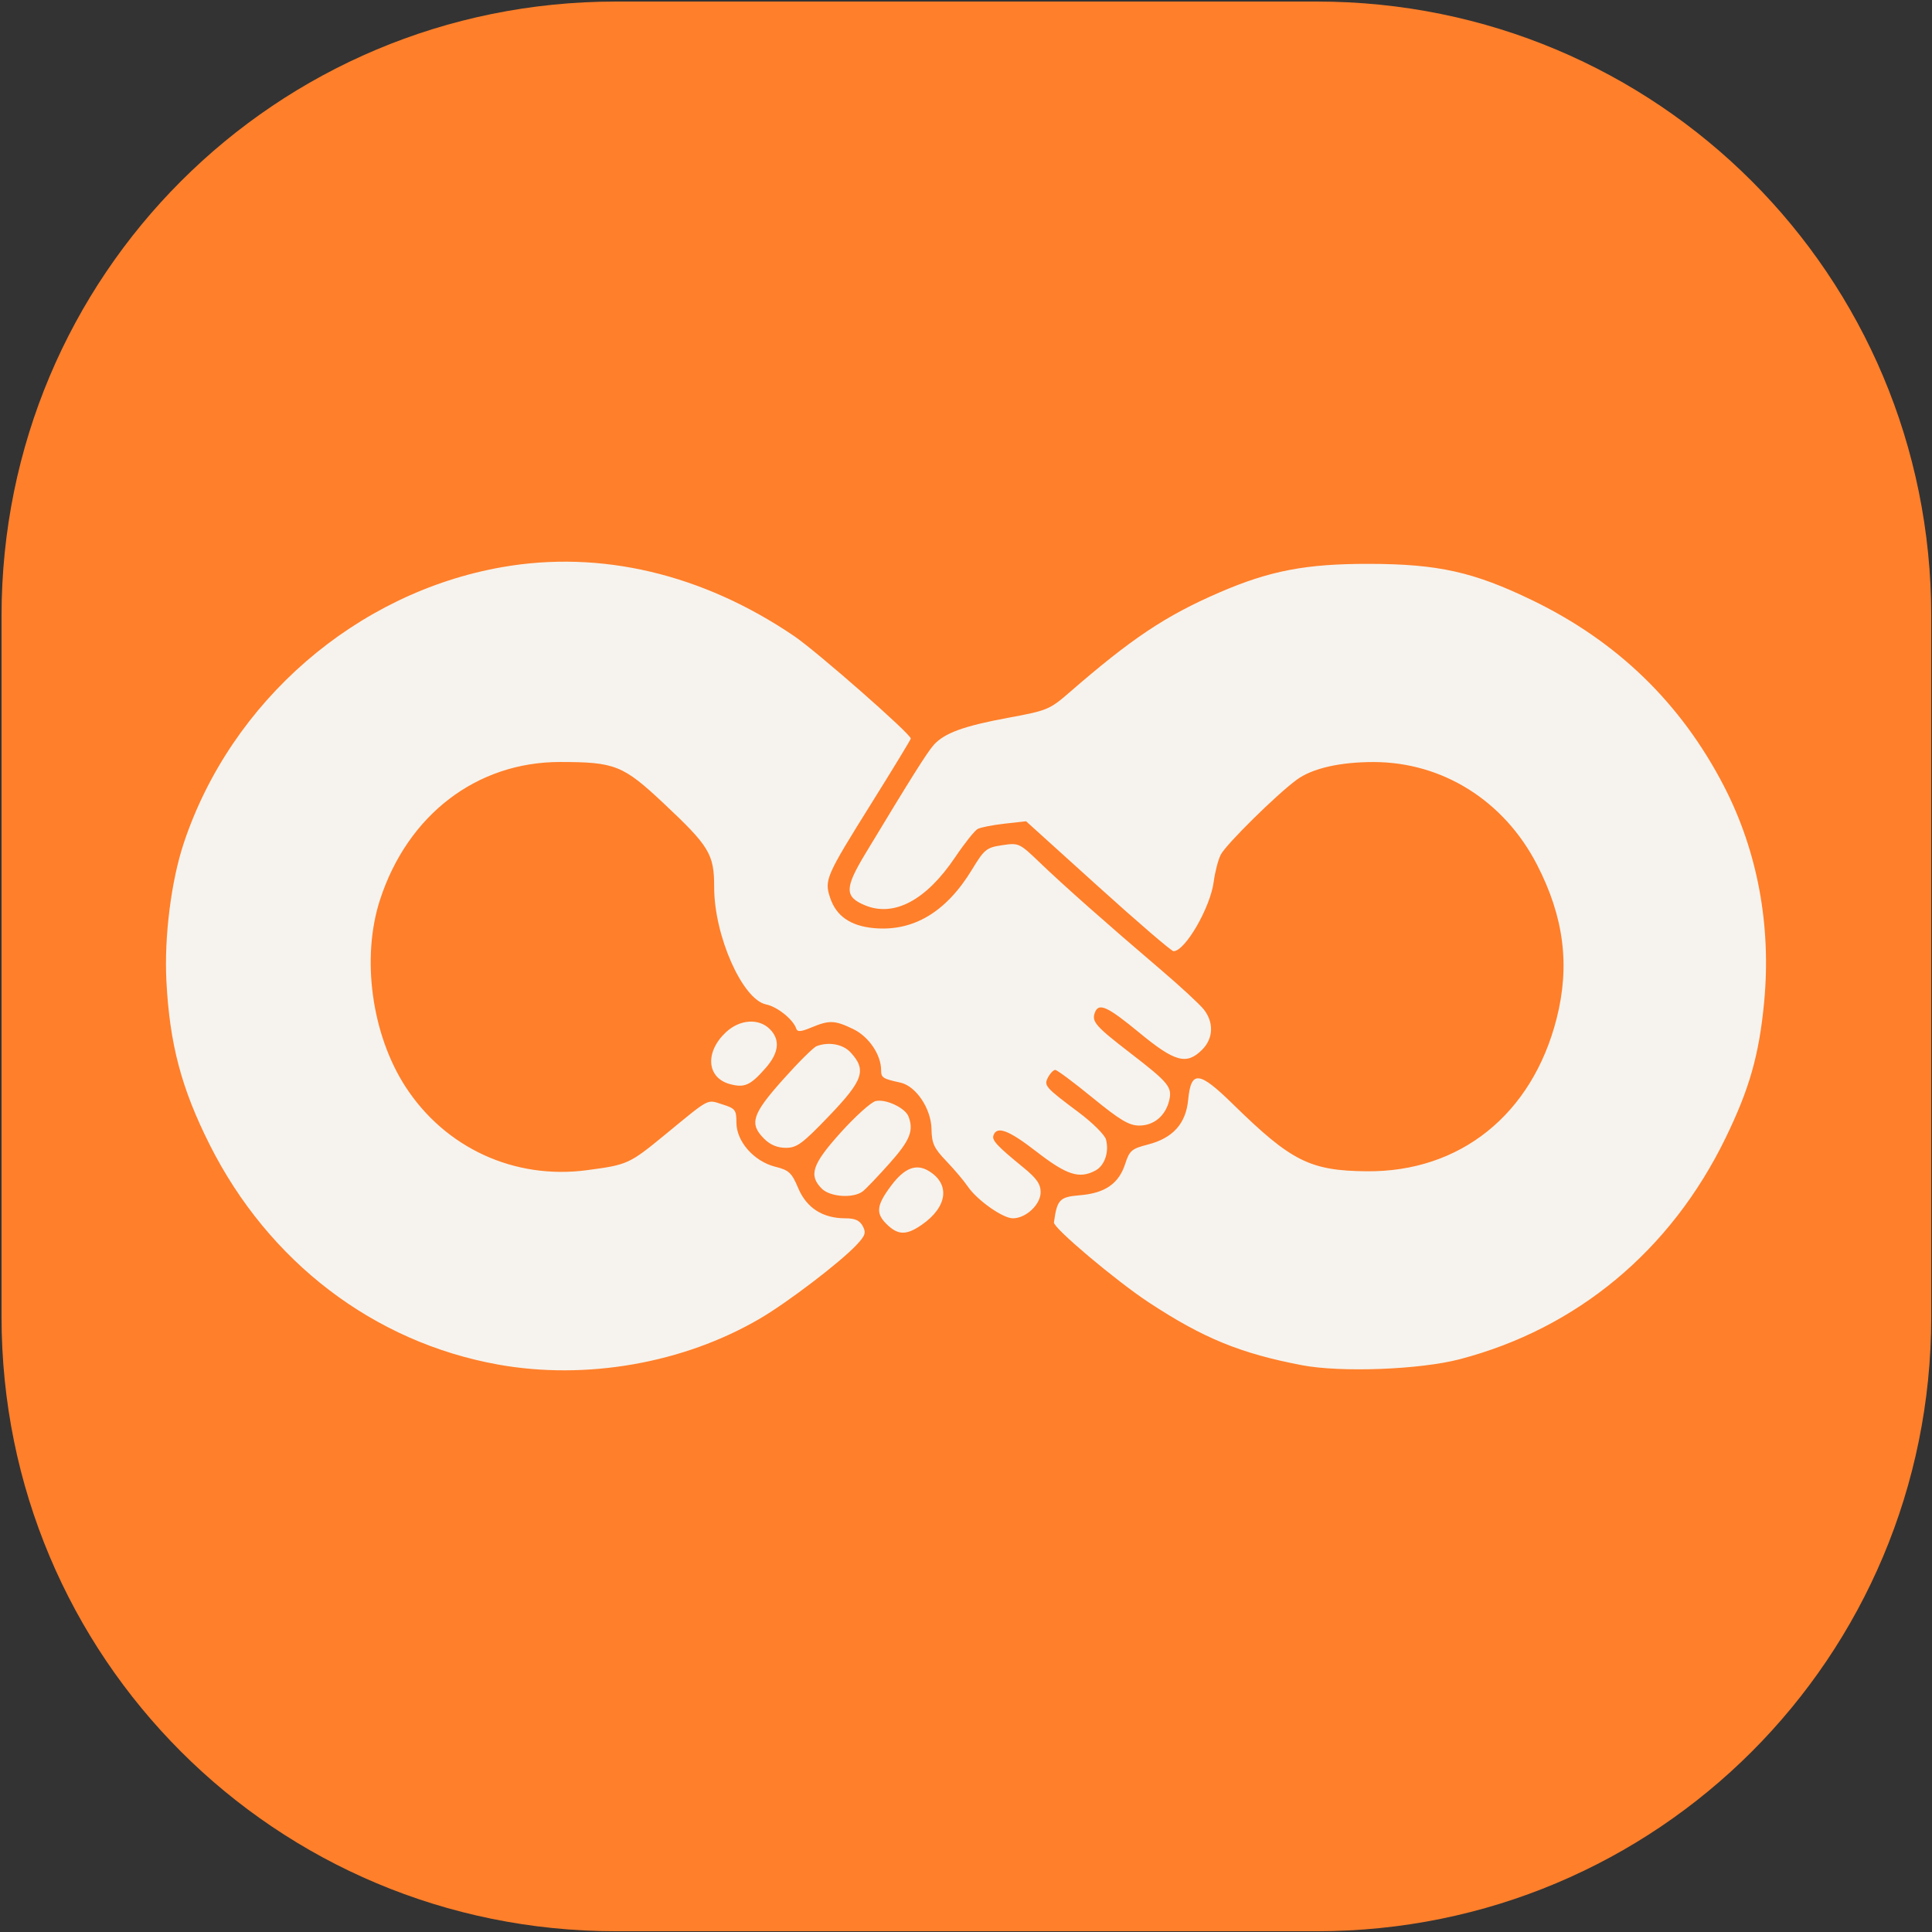<?xml version="1.0" encoding="UTF-8" standalone="no"?>
<!-- Created with Inkscape (http://www.inkscape.org/) -->

<svg
   width="1080"
   height="1080"
   viewBox="0 0 285.75 285.75"
   version="1.1"
   id="svg1"
   xml:space="preserve"
   inkscape:version="1.3.2 (091e20e, 2023-11-25)"
   sodipodi:docname="regen-logo-round.svg"
   xmlns:inkscape="http://www.inkscape.org/namespaces/inkscape"
   xmlns:sodipodi="http://sodipodi.sourceforge.net/DTD/sodipodi-0.dtd"
   xmlns="http://www.w3.org/2000/svg"
   xmlns:svg="http://www.w3.org/2000/svg"><rect x="0" y="0" width="285.75" height="285.75" fill="#333333" stroke="none"/><sodipodi:namedview
     id="namedview1"
     pagecolor="#ffffff"
     bordercolor="#999999"
     borderopacity="1"
     inkscape:showpageshadow="2"
     inkscape:pageopacity="0"
     inkscape:pagecheckerboard="0"
     inkscape:deskcolor="#d1d1d1"
     inkscape:document-units="mm"
     showguides="true"
     inkscape:zoom="0.25816214"
     inkscape:cx="1371.2313"
     inkscape:cy="747.59219"
     inkscape:window-width="1440"
     inkscape:window-height="841"
     inkscape:window-x="-1"
     inkscape:window-y="31"
     inkscape:window-maximized="0"
     inkscape:current-layer="layer1" /><defs
     id="defs1"><inkscape:path-effect
       effect="fillet_chamfer"
       id="path-effect1"
       is_visible="true"
       lpeversion="1"
       nodesatellites_param="F,0,0,1,0,0,0,1 @ F,0,0,1,0,0,0,1 @ F,0,0,1,0,0,0,1 @ F,0,0,1,0,0,0,1 @ F,0,0,1,0,0,0,1 @ F,0,0,1,0,0,0,1 @ F,0,0,1,0,0,0,1 @ F,0,0,1,0,0,0,1"
       radius="0"
       unit="px"
       method="auto"
       mode="F"
       chamfer_steps="1"
       flexible="false"
       use_knot_distance="true"
       apply_no_radius="true"
       apply_with_radius="true"
       only_selected="false"
       hide_knots="false" /></defs><g
     inkscape:label="Layer 1"
     inkscape:groupmode="layer"
     id="layer1"><g
       inkscape:groupmode="layer"
       id="layer2"
       inkscape:label="Layer 2"><path
         style="fill:#ff7f2a;fill-opacity:1;stroke-width:0.265"
         id="rect1"
         width="288"
         height="288"
         x="-1.979"
         y="-0.66"
         sodipodi:type="rect"
         ry="91.682"
         transform="matrix(0.991,0,0,0.991,2.19,0.883)"
         d="M 89.703,-0.66 H 194.339 c 50.792,0 91.682,40.89 91.682,91.682 V 195.658 c 0,50.792 -40.89,91.682 -91.682,91.682 H 89.703 c -50.792,0 -91.682,-40.89 -91.682,-91.682 V 91.022 c 0,-50.792 40.89,-91.682 91.682,-91.682 z"
         inkscape:path-effect="#path-effect1" /></g><path
       style="fill:#f6f3ee;stroke-width:2.074;fill-opacity:1"
       d="m 73.608,201.81 c -18.331,-3.312 -33.873,-15.166 -42.582,-32.479 -4.2,-8.35 -5.939,-14.923 -6.416,-24.256 -0.334,-6.536 0.709,-14.796 2.576,-20.393 C 34.188,103.69 52.692,87.661 74.289,83.878 c 14.561,-2.55 29.591,0.997 43.133,10.178 3.391,2.299 17.288,14.5 17.288,15.178 0,0.142 -2.579,4.386 -5.731,9.43 -6.862,10.981 -7.082,11.484 -6.189,14.15 0.893,2.665 2.99,4.125 6.396,4.452 5.854,0.562 10.742,-2.337 14.574,-8.646 1.831,-3.015 2.138,-3.262 4.465,-3.611 2.46,-0.369 2.546,-0.329 5.603,2.606 3.516,3.375 9.928,9.052 17.774,15.735 2.938,2.503 5.839,5.183 6.447,5.955 1.51,1.919 1.413,4.291 -0.241,5.946 -2.299,2.299 -4.024,1.835 -9.277,-2.494 -4.736,-3.903 -6.019,-4.491 -6.584,-3.018 -0.522,1.36 0.061,2.028 5.262,6.036 5.691,4.385 6.213,5.032 5.703,7.062 -0.558,2.223 -2.271,3.637 -4.405,3.637 -1.513,0 -2.832,-0.786 -6.91,-4.115 -2.772,-2.263 -5.255,-4.115 -5.519,-4.115 -0.263,0 -0.734,0.477 -1.045,1.059 -0.677,1.266 -0.511,1.458 4.553,5.251 2.015,1.509 3.812,3.299 3.994,3.978 0.492,1.838 -0.193,3.863 -1.555,4.591 -2.388,1.278 -4.242,0.683 -8.748,-2.81 -4.111,-3.187 -5.857,-3.837 -6.347,-2.364 -0.238,0.714 0.576,1.582 4.429,4.726 1.967,1.604 2.556,2.449 2.556,3.664 0,1.815 -2.172,3.853 -4.107,3.853 -1.494,0 -5.311,-2.697 -6.679,-4.72 -0.556,-0.822 -1.978,-2.504 -3.16,-3.737 -1.834,-1.913 -2.156,-2.611 -2.195,-4.755 -0.055,-3.013 -2.294,-6.354 -4.597,-6.857 -2.615,-0.572 -2.856,-0.727 -2.856,-1.843 0,-2.28 -1.815,-4.958 -4.116,-6.072 -2.726,-1.32 -3.539,-1.352 -6.181,-0.248 -1.563,0.653 -2.084,0.692 -2.258,0.168 -0.447,-1.342 -2.811,-3.24 -4.441,-3.566 -3.505,-0.701 -7.695,-10.139 -7.695,-17.334 0,-4.905 -0.686,-6.041 -7.51,-12.447 -5.968,-5.601 -7.17,-6.079 -15.305,-6.079 -12.307,0 -22.521,7.82 -26.605,20.37 -2.796,8.593 -1.245,19.945 3.783,27.684 5.875,9.042 16.112,13.744 26.822,12.318 6.039,-0.804 6.255,-0.902 11.611,-5.3 6.68,-5.485 6.08,-5.171 8.438,-4.425 1.892,0.598 2.058,0.814 2.058,2.692 0,2.785 2.588,5.727 5.734,6.52 2.046,0.515 2.441,0.883 3.41,3.178 1.237,2.927 3.625,4.454 6.968,4.454 1.425,0 2.123,0.313 2.573,1.153 0.523,0.977 0.379,1.406 -0.941,2.803 -2.455,2.599 -10.148,8.464 -14.264,10.874 -11.309,6.622 -25.74,9.147 -38.794,6.789 z m 118.962,0.109 c -9.07,-1.726 -14.617,-3.998 -22.639,-9.273 -4.863,-3.198 -14.161,-11.035 -14.05,-11.842 0.468,-3.401 0.826,-3.773 3.873,-4.026 3.691,-0.306 5.721,-1.716 6.664,-4.631 0.64,-1.977 0.96,-2.249 3.358,-2.864 3.692,-0.946 5.619,-3.084 5.958,-6.609 0.423,-4.406 1.597,-4.291 6.642,0.652 8.612,8.438 11.385,9.83 19.746,9.911 13.842,0.135 24.48,-8.402 28.098,-22.547 2.016,-7.884 1.1,-15.079 -2.909,-22.836 -4.871,-9.427 -13.951,-15.127 -24.125,-15.145 -5.016,-0.008 -9.117,0.936 -11.412,2.629 -3.028,2.233 -10.457,9.569 -11.223,11.082 -0.382,0.754 -0.848,2.545 -1.035,3.98 -0.503,3.842 -4.23,10.286 -5.949,10.286 -0.304,0 -5.334,-4.324 -11.179,-9.609 l -10.627,-9.609 -3.176,0.355 c -1.747,0.195 -3.538,0.547 -3.981,0.782 -0.443,0.235 -1.942,2.115 -3.33,4.179 -4.295,6.382 -9.049,8.907 -13.371,7.101 -3.004,-1.255 -2.989,-2.528 0.093,-7.636 6.774,-11.23 9.145,-14.999 10.118,-16.082 1.573,-1.75 4.467,-2.801 11.058,-4.015 5.695,-1.049 6.09,-1.212 8.979,-3.72 9.247,-8.026 14.221,-11.345 22.15,-14.781 7.48,-3.241 12.843,-4.27 22.173,-4.254 10.227,0.018 15.471,1.186 24.142,5.378 12.6,6.092 22.034,15.245 28.383,27.539 4.946,9.576 6.992,20.581 5.927,31.876 -0.739,7.831 -2.175,12.881 -5.748,20.205 -8.092,16.588 -21.928,28.089 -39.261,32.636 -5.88,1.543 -17.572,1.988 -23.347,0.889 z m -61.485,-20.914 c -1.588,-1.588 -1.437,-2.764 0.728,-5.652 1.954,-2.607 3.684,-3.284 5.541,-2.168 3.224,1.937 2.789,5.328 -1.022,7.967 -2.3,1.593 -3.542,1.558 -5.246,-0.146 z m -9.543,-5.203 c -1.972,-1.972 -1.416,-3.617 2.806,-8.3 2.147,-2.382 4.466,-4.472 5.153,-4.644 1.464,-0.367 4.377,0.991 4.868,2.269 0.804,2.096 0.229,3.529 -2.773,6.902 -1.712,1.924 -3.503,3.799 -3.978,4.167 -1.393,1.077 -4.829,0.854 -6.077,-0.394 z m -8.53,-7.382 c -2.223,-2.223 -1.777,-3.621 2.783,-8.732 2.271,-2.546 4.514,-4.777 4.983,-4.957 1.772,-0.68 3.894,-0.295 5.01,0.907 2.429,2.618 1.917,4.122 -3.225,9.478 -3.89,4.052 -4.706,4.651 -6.335,4.651 -1.254,0 -2.314,-0.444 -3.217,-1.347 z m -5.072,-8.083 c -3.418,-0.927 -3.704,-4.74 -0.575,-7.664 2.039,-1.905 4.853,-2.107 6.495,-0.465 1.568,1.568 1.358,3.506 -0.624,5.763 -2.253,2.566 -3.123,2.955 -5.296,2.366 z"
       id="path1"
       sodipodi:nodetypes="cssssssssssssssssssssssssscssssssscssssccssssssssssssssscccscsssssssscsscscccscscsscscssssscccsssccssssssssscsssssssss" /></g></svg>
